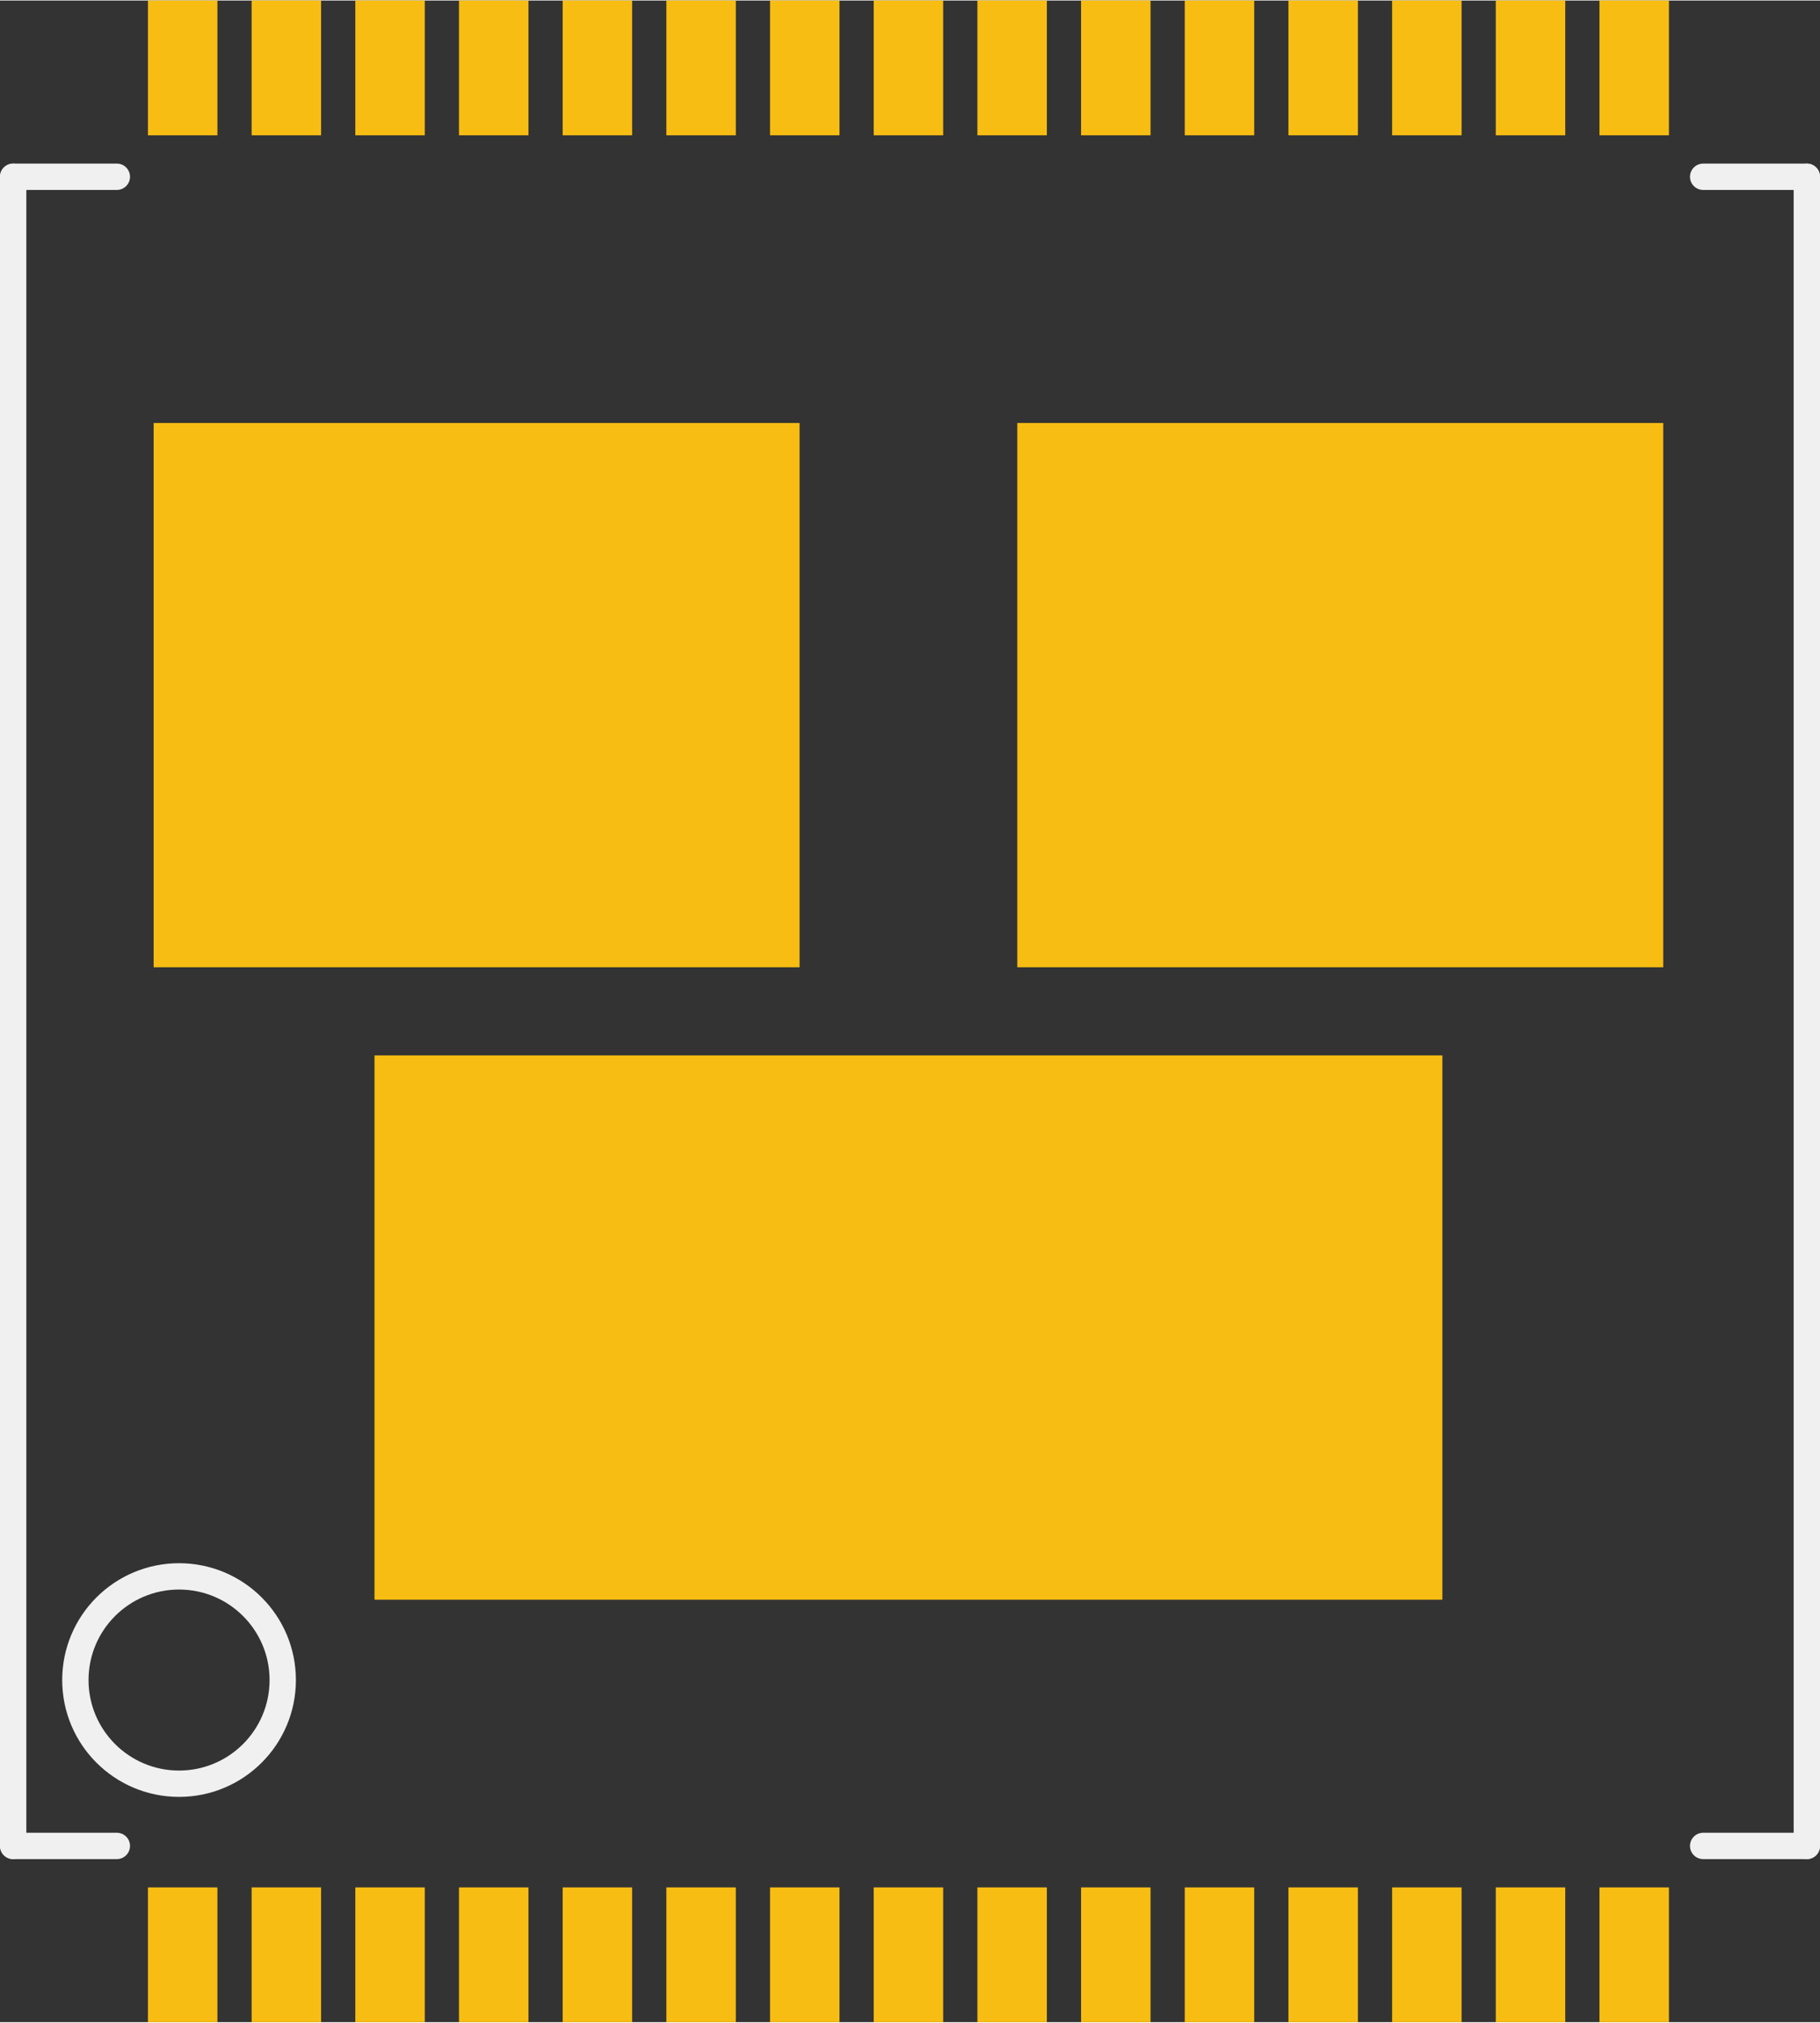 <?xml version='1.0' encoding='UTF-8' standalone='no'?>
<!-- Created with Fritzing (http://www.fritzing.org/) -->
<svg xmlns:svg='http://www.w3.org/2000/svg' xmlns='http://www.w3.org/2000/svg' version='1.2' baseProfile='tiny' x='0in' y='0in' width='0.691in' height='0.768in' viewBox='0 0 17.554 19.5' >
<rect x="0" y="0" width="17.554" height="19.5" fill="#333333" stroke="none"/>
<g id='copper1'>
<rect id='connector0pad' connectorname='1' x='1.427' y='18.2' width='0.67' height='1.3' stroke='none' stroke-width='0' fill='#F7BD13' stroke-linecap='round'/>
<rect id='connector1pad' connectorname='2' x='2.427' y='18.2' width='0.67' height='1.3' stroke='none' stroke-width='0' fill='#F7BD13' stroke-linecap='round'/>
<rect id='connector2pad' connectorname='3' x='3.427' y='18.2' width='0.67' height='1.3' stroke='none' stroke-width='0' fill='#F7BD13' stroke-linecap='round'/>
<rect id='connector3pad' connectorname='4' x='4.427' y='18.2' width='0.67' height='1.3' stroke='none' stroke-width='0' fill='#F7BD13' stroke-linecap='round'/>
<rect id='connector4pad' connectorname='5' x='5.427' y='18.2' width='0.67' height='1.3' stroke='none' stroke-width='0' fill='#F7BD13' stroke-linecap='round'/>
<rect id='connector5pad' connectorname='6' x='6.427' y='18.2' width='0.67' height='1.3' stroke='none' stroke-width='0' fill='#F7BD13' stroke-linecap='round'/>
<rect id='connector6pad' connectorname='7' x='7.427' y='18.2' width='0.67' height='1.3' stroke='none' stroke-width='0' fill='#F7BD13' stroke-linecap='round'/>
<rect id='connector7pad' connectorname='8' x='8.427' y='18.2' width='0.67' height='1.3' stroke='none' stroke-width='0' fill='#F7BD13' stroke-linecap='round'/>
<rect id='connector8pad' connectorname='9' x='9.427' y='18.2' width='0.67' height='1.3' stroke='none' stroke-width='0' fill='#F7BD13' stroke-linecap='round'/>
<rect id='connector9pad' connectorname='10' x='10.427' y='18.2' width='0.67' height='1.3' stroke='none' stroke-width='0' fill='#F7BD13' stroke-linecap='round'/>
<rect id='connector10pad' connectorname='11' x='11.427' y='18.2' width='0.67' height='1.3' stroke='none' stroke-width='0' fill='#F7BD13' stroke-linecap='round'/>
<rect id='connector11pad' connectorname='12' x='12.427' y='18.2' width='0.67' height='1.3' stroke='none' stroke-width='0' fill='#F7BD13' stroke-linecap='round'/>
<rect id='connector12pad' connectorname='13' x='13.427' y='18.2' width='0.67' height='1.3' stroke='none' stroke-width='0' fill='#F7BD13' stroke-linecap='round'/>
<rect id='connector13pad' connectorname='14' x='14.427' y='18.2' width='0.67' height='1.3' stroke='none' stroke-width='0' fill='#F7BD13' stroke-linecap='round'/>
<rect id='connector14pad' connectorname='15' x='15.427' y='18.2' width='0.67' height='1.3' stroke='none' stroke-width='0' fill='#F7BD13' stroke-linecap='round'/>
<rect id='connector15pad' connectorname='30' x='1.427' y='0' width='0.67' height='1.3' stroke='none' stroke-width='0' fill='#F7BD13' stroke-linecap='round'/>
<rect id='connector16pad' connectorname='29' x='2.427' y='0' width='0.67' height='1.3' stroke='none' stroke-width='0' fill='#F7BD13' stroke-linecap='round'/>
<rect id='connector17pad' connectorname='28' x='3.427' y='0' width='0.67' height='1.3' stroke='none' stroke-width='0' fill='#F7BD13' stroke-linecap='round'/>
<rect id='connector18pad' connectorname='27' x='4.427' y='0' width='0.67' height='1.3' stroke='none' stroke-width='0' fill='#F7BD13' stroke-linecap='round'/>
<rect id='connector19pad' connectorname='26' x='5.427' y='0' width='0.67' height='1.3' stroke='none' stroke-width='0' fill='#F7BD13' stroke-linecap='round'/>
<rect id='connector20pad' connectorname='25' x='6.427' y='0' width='0.67' height='1.3' stroke='none' stroke-width='0' fill='#F7BD13' stroke-linecap='round'/>
<rect id='connector21pad' connectorname='24' x='7.427' y='0' width='0.67' height='1.3' stroke='none' stroke-width='0' fill='#F7BD13' stroke-linecap='round'/>
<rect id='connector22pad' connectorname='23' x='8.427' y='0' width='0.67' height='1.3' stroke='none' stroke-width='0' fill='#F7BD13' stroke-linecap='round'/>
<rect id='connector23pad' connectorname='22' x='9.427' y='0' width='0.67' height='1.3' stroke='none' stroke-width='0' fill='#F7BD13' stroke-linecap='round'/>
<rect id='connector24pad' connectorname='21' x='10.427' y='0' width='0.67' height='1.3' stroke='none' stroke-width='0' fill='#F7BD13' stroke-linecap='round'/>
<rect id='connector25pad' connectorname='20' x='11.427' y='0' width='0.67' height='1.3' stroke='none' stroke-width='0' fill='#F7BD13' stroke-linecap='round'/>
<rect id='connector26pad' connectorname='19' x='12.427' y='0' width='0.67' height='1.3' stroke='none' stroke-width='0' fill='#F7BD13' stroke-linecap='round'/>
<rect id='connector27pad' connectorname='18' x='13.427' y='0' width='0.67' height='1.3' stroke='none' stroke-width='0' fill='#F7BD13' stroke-linecap='round'/>
<rect id='connector28pad' connectorname='17' x='14.427' y='0' width='0.67' height='1.3' stroke='none' stroke-width='0' fill='#F7BD13' stroke-linecap='round'/>
<rect id='connector29pad' connectorname='16' x='15.427' y='0' width='0.67' height='1.3' stroke='none' stroke-width='0' fill='#F7BD13' stroke-linecap='round'/>
<rect id='connector30pad' connectorname='SLUG1' x='3.612' y='10.175' width='10.3' height='5.25' stroke='none' stroke-width='0' fill='#F7BD13' stroke-linecap='round'/>
<rect id='connector31pad' connectorname='SLUG3' x='1.482' y='4.075' width='6.23' height='5.25' stroke='none' stroke-width='0' fill='#F7BD13' stroke-linecap='round'/>
<rect id='connector32pad' connectorname='SLUG2' x='9.812' y='4.075' width='6.23' height='5.25' stroke='none' stroke-width='0' fill='#F7BD13' stroke-linecap='round'/>
<g id='copper0'>
</g>
</g>
<g id='silkscreen'>
<line class='other' x1='1.127' y1='17.8' x2='0.127' y2='17.8' stroke='#f0f0f0' stroke-width='0.254' stroke-linecap='round'/>
<line class='other' x1='0.127' y1='17.8' x2='0.127' y2='1.7' stroke='#f0f0f0' stroke-width='0.254' stroke-linecap='round'/>
<line class='other' x1='0.127' y1='1.7' x2='1.127' y2='1.7' stroke='#f0f0f0' stroke-width='0.254' stroke-linecap='round'/>
<line class='other' x1='16.427' y1='1.7' x2='17.427' y2='1.7' stroke='#f0f0f0' stroke-width='0.254' stroke-linecap='round'/>
<line class='other' x1='17.427' y1='1.7' x2='17.427' y2='17.8' stroke='#f0f0f0' stroke-width='0.254' stroke-linecap='round'/>
<line class='other' x1='17.427' y1='17.8' x2='16.427' y2='17.8' stroke='#f0f0f0' stroke-width='0.254' stroke-linecap='round'/>
<circle class='other' cx='1.727' cy='16.2' r='1' stroke='#f0f0f0' stroke-width='0.254' fill='none' />
</g>
</svg>
